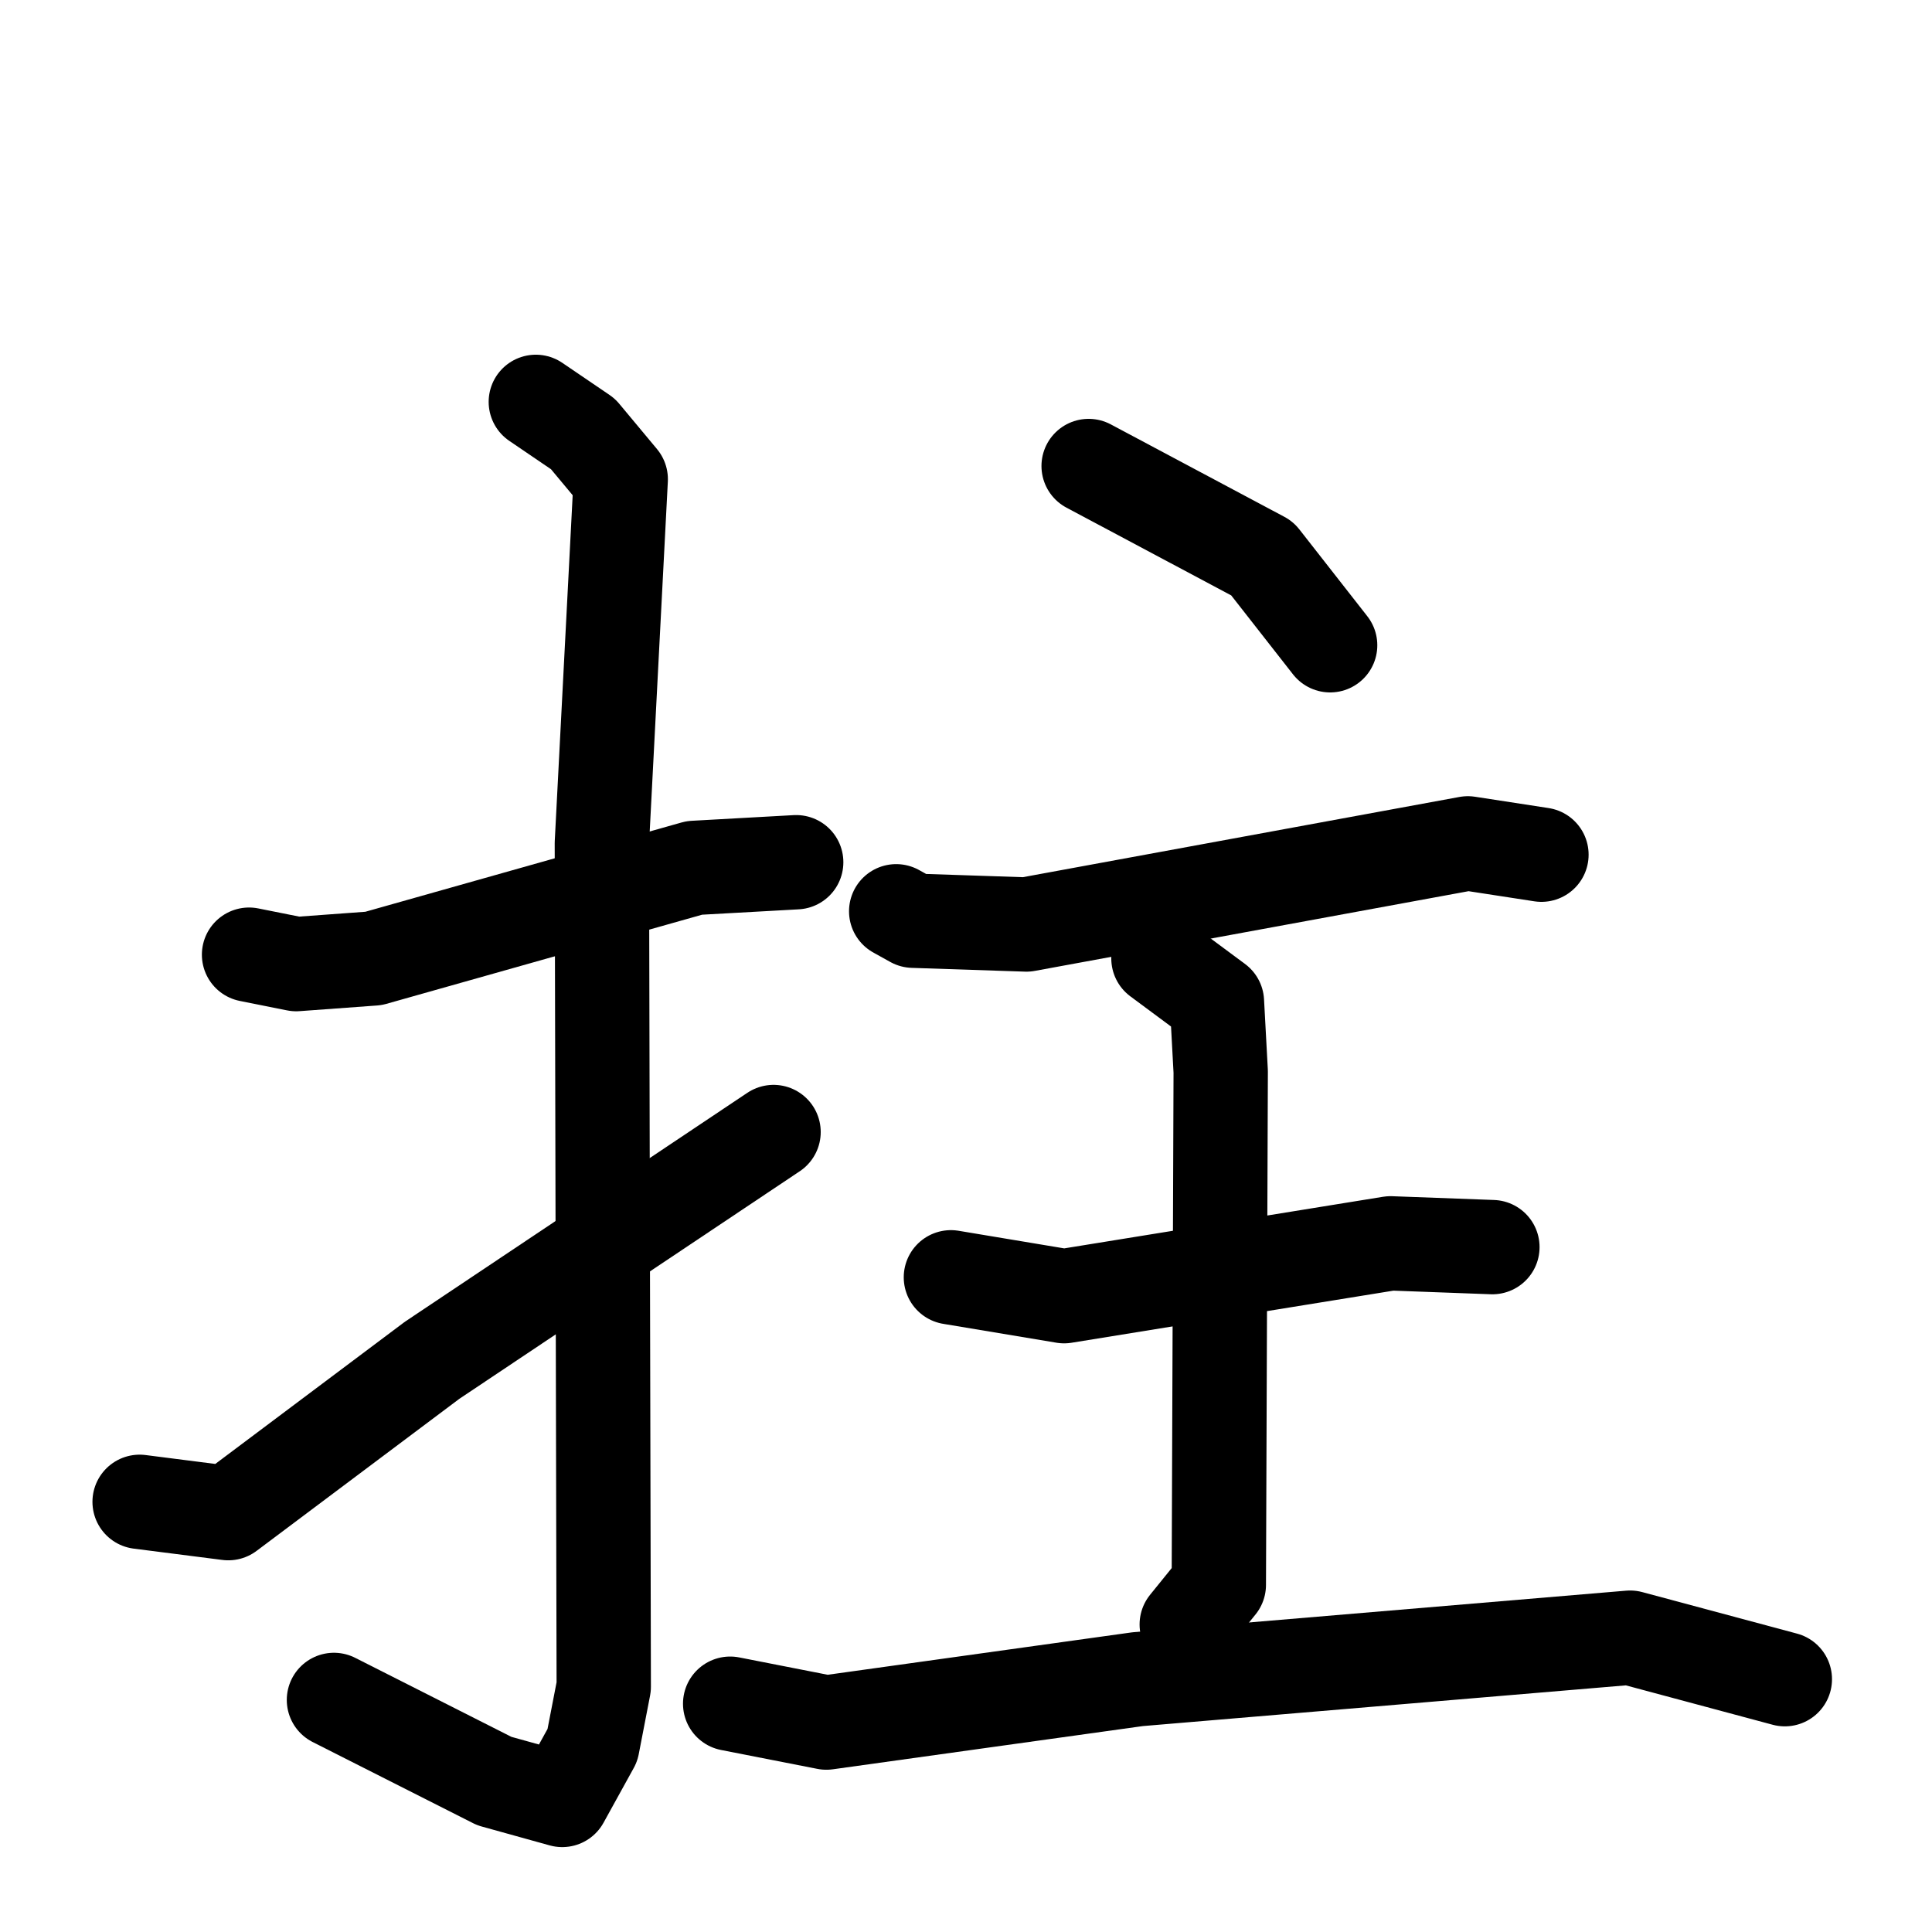 <svg xmlns="http://www.w3.org/2000/svg" viewBox="0 0 1024 1024">
  <g style="fill:none;stroke:#000000;stroke-width:50;stroke-linecap:round;stroke-linejoin:round;" transform="scale(1, 1) translate(0, 0)">
    <path d="M 132.0,506.0 L 157.0,511.0 L 198.0,508.0 L 368.0,460.0 L 422.0,457.0"/>
    <path d="M 284.0,213.0 L 309.0,230.0 L 329.0,254.0 L 319.0,447.0 L 320.0,894.0 L 314.0,925.0 L 298.0,954.0 L 262.0,944.0 L 177.0,901.0"/>
    <path d="M 74.0,796.0 L 121.0,802.0 L 229.0,721.0 L 410.0,600.0"/>
    <path d="M 577.0,247.0 L 669.0,296.0 L 705.0,342.0"/>
    <path d="M 475.0,483.0 L 484.0,488.0 L 544.0,490.0 L 778.0,447.0 L 817.0,453.0"/>
    <path d="M 504.0,677.0 L 564.0,687.0 L 737.0,659.0 L 791.0,661.0"/>
    <path d="M 614.0,508.0 L 645.0,531.0 L 647.0,568.0 L 646.0,840.0 L 629.0,861.0"/>
    <path d="M 387.0,903.0 L 438.0,913.0 L 603.0,890.0 L 864.0,868.0 L 946.0,890.0"/>
  </g>
</svg>
